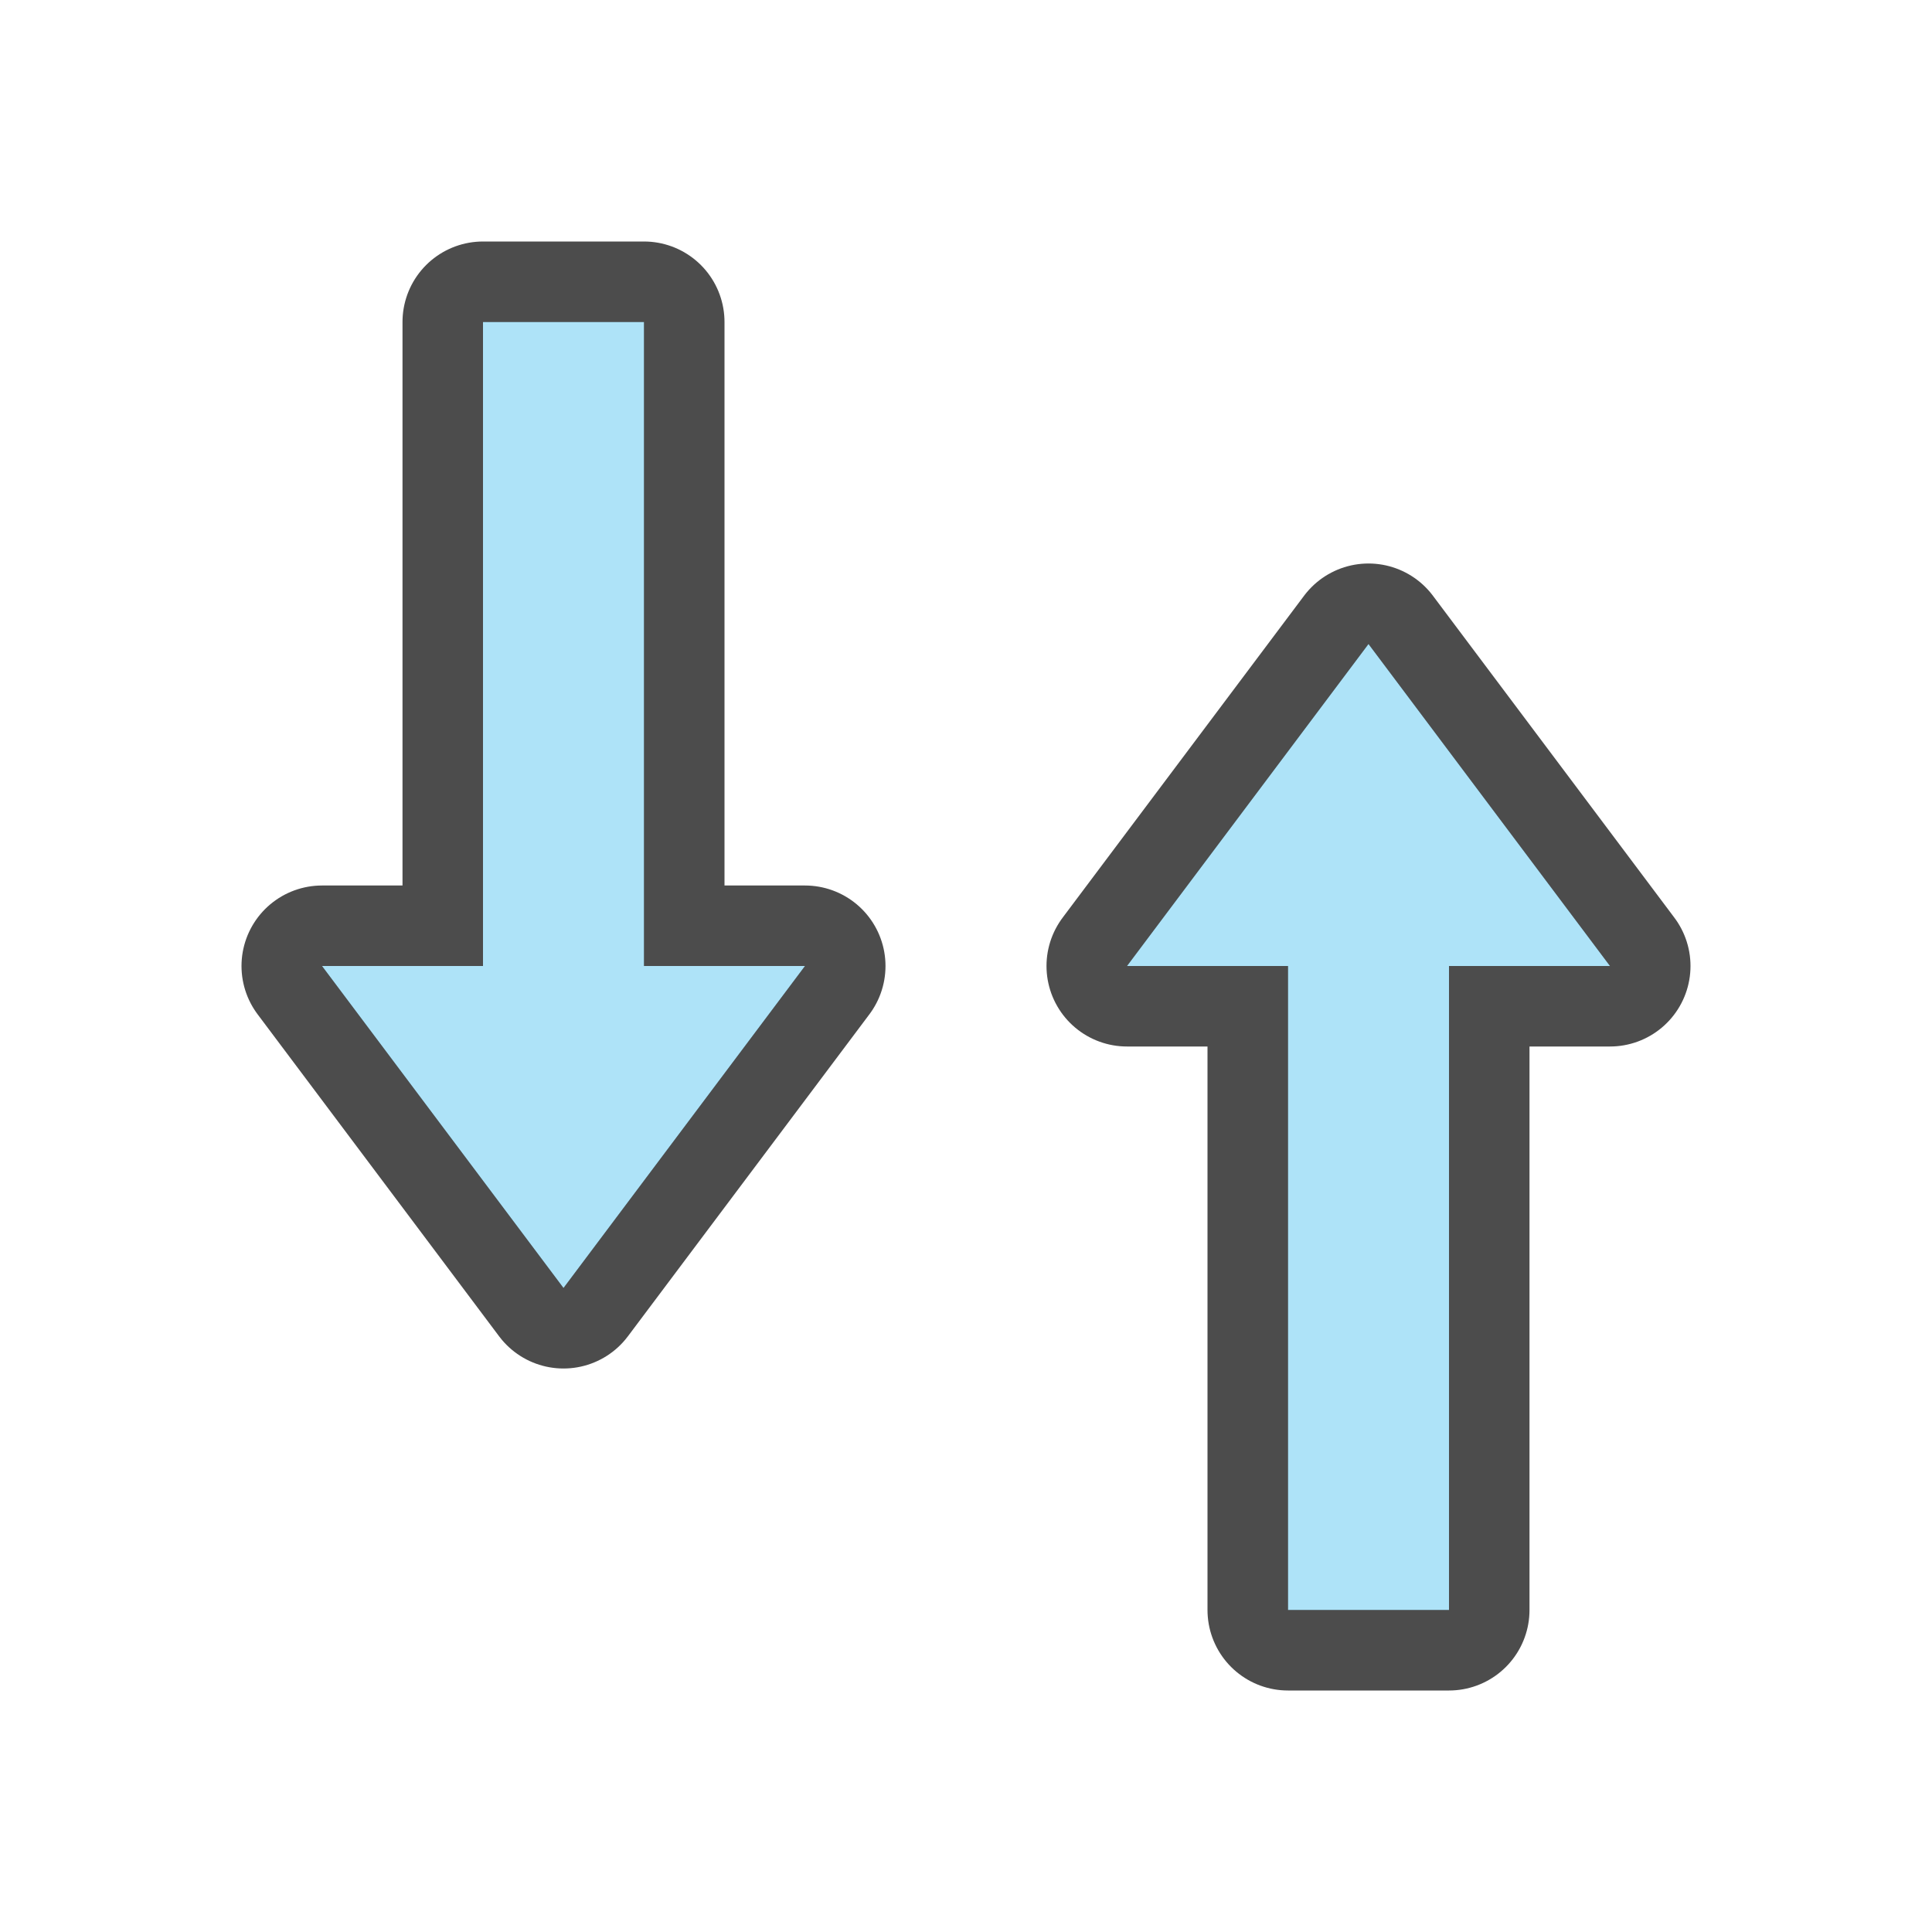 <svg xmlns="http://www.w3.org/2000/svg" viewBox="0 0 24 24"><path d="M7 16l-3-4h2V4h2v8h2z" opacity=".7" stroke="#000" stroke-width="2" stroke-linejoin="round"/><path d="M7 16l-3-4h2V4h2v8h2z" fill="#aee3f8"/><path d="M17 8l-3 4h2v8h2v-8h2z" opacity=".7" stroke="#000" stroke-width="2" stroke-linejoin="round"/><path d="M17 8l-3 4h2v8h2v-8h2z" fill="#aee3f8"/></svg>